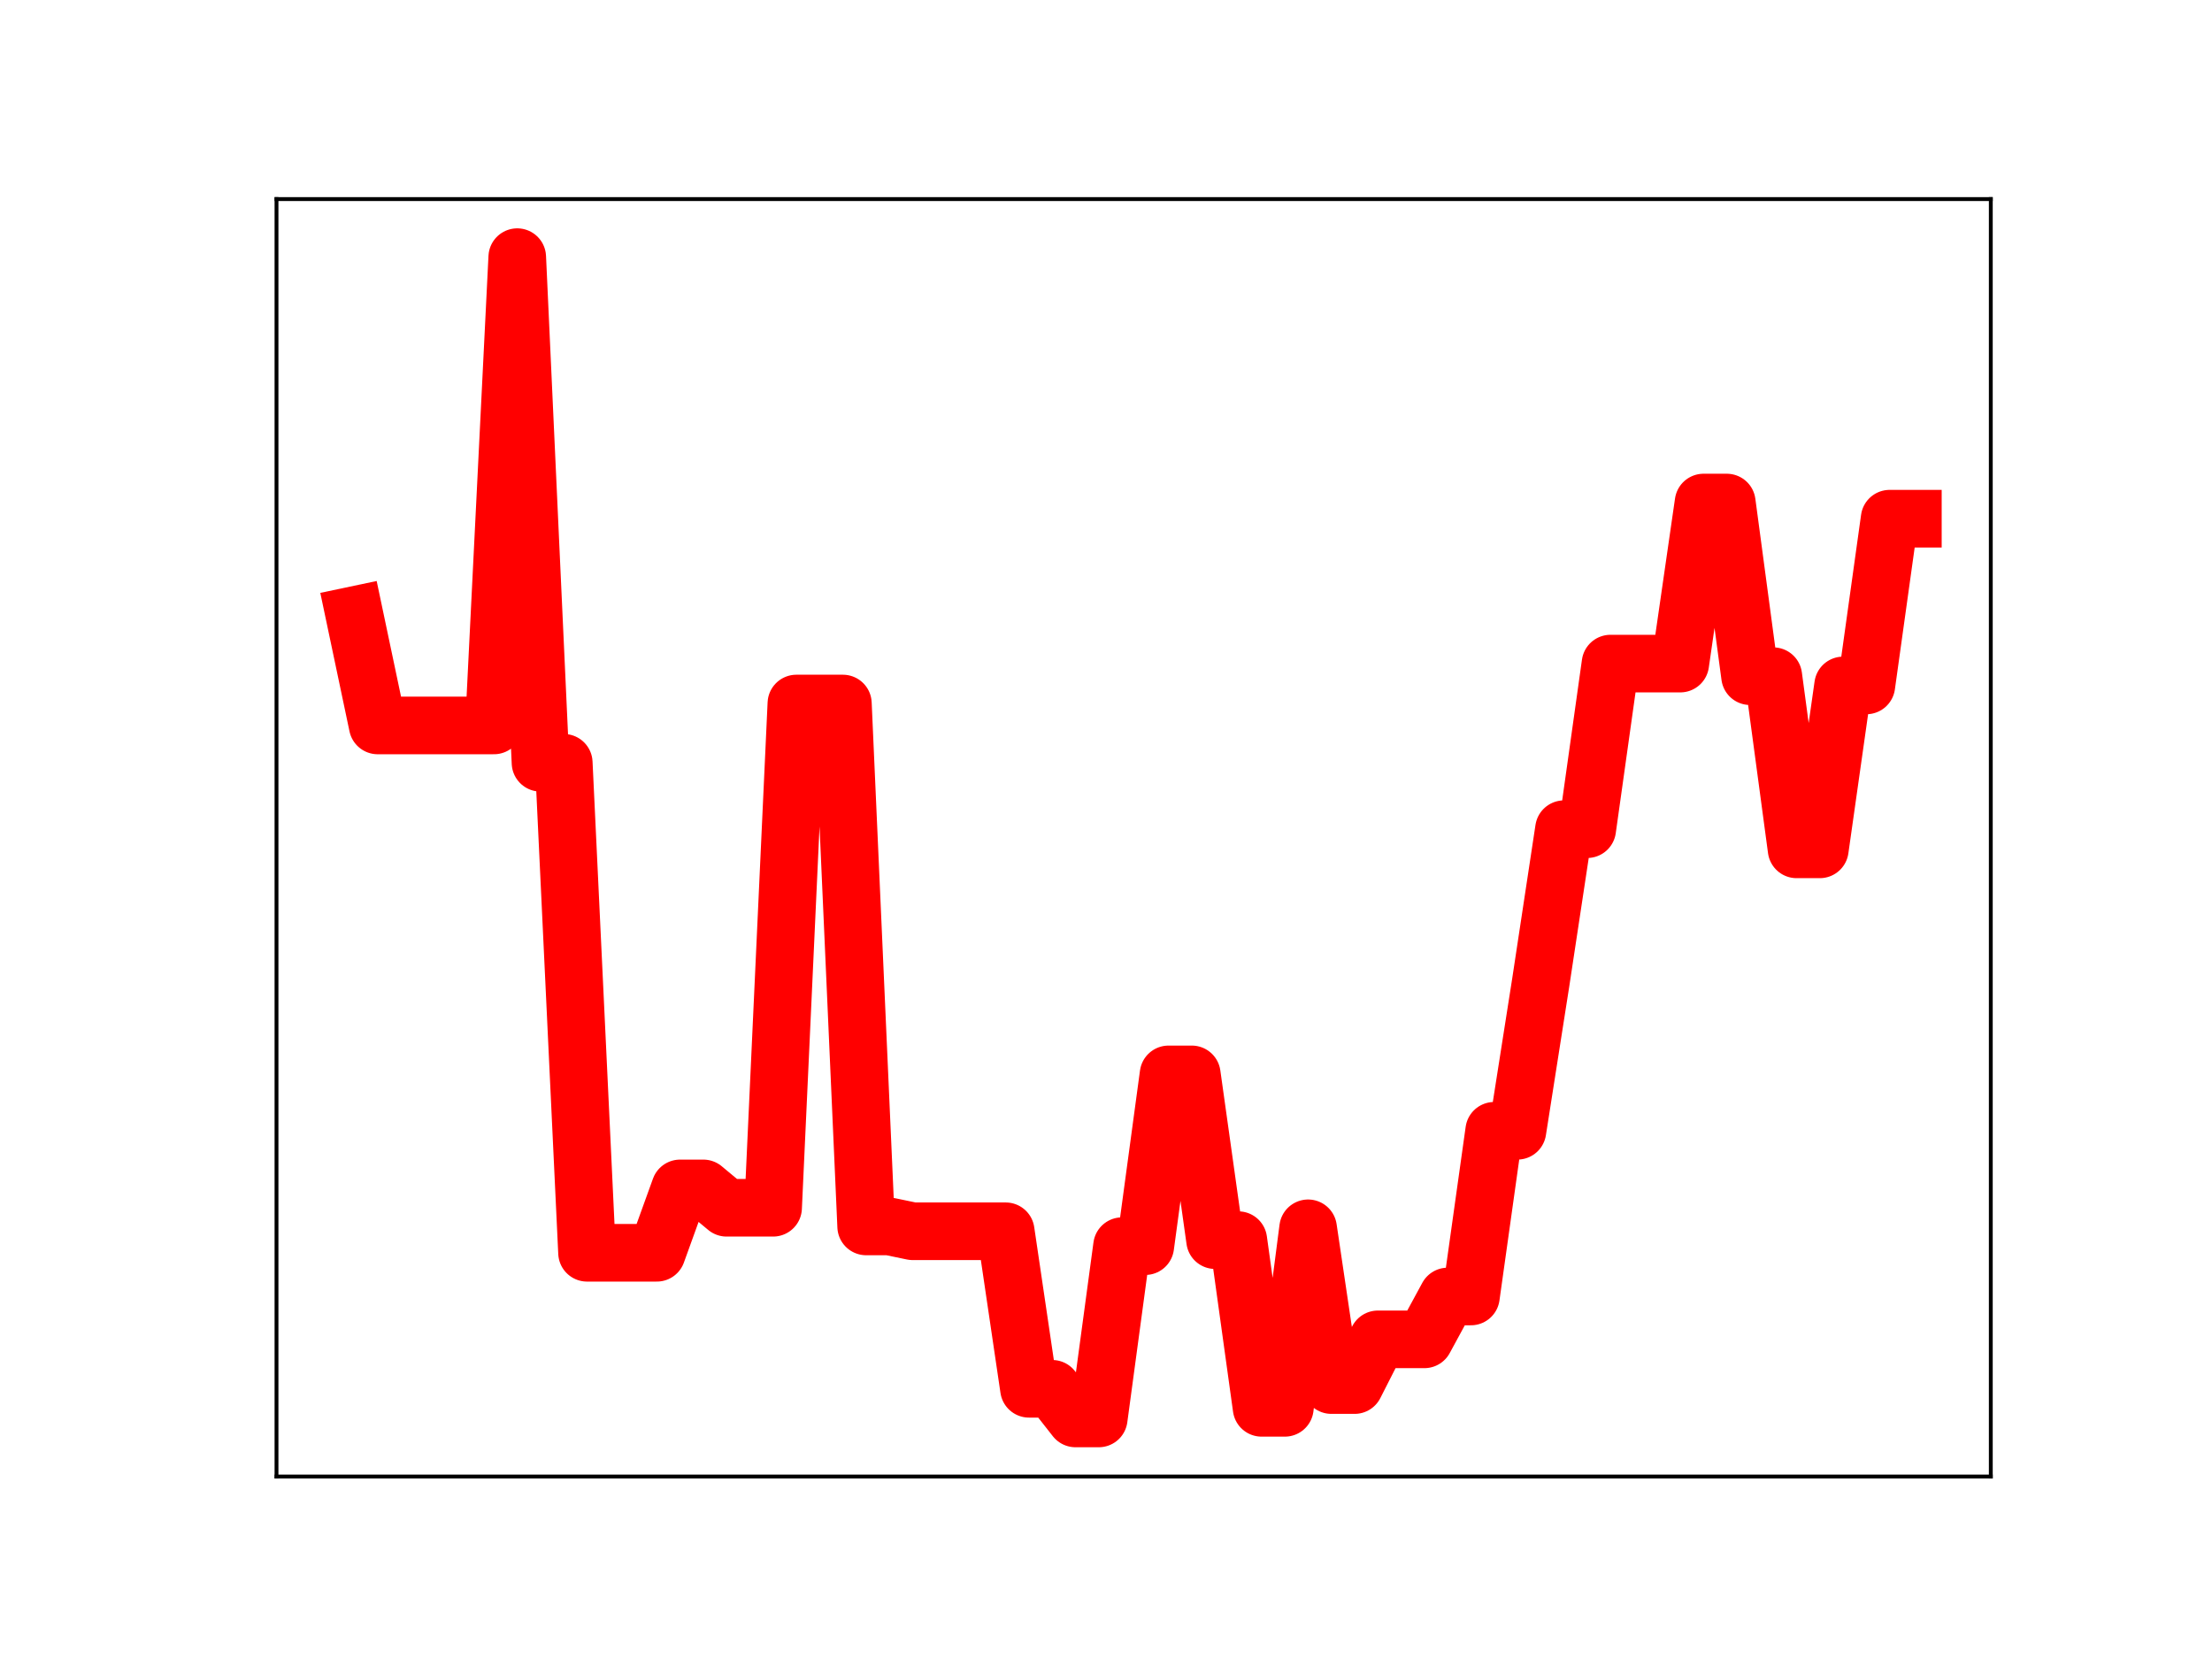 <?xml version="1.0" encoding="utf-8" standalone="no"?>
<!DOCTYPE svg PUBLIC "-//W3C//DTD SVG 1.1//EN"
  "http://www.w3.org/Graphics/SVG/1.1/DTD/svg11.dtd">
<!-- Created with matplotlib (https://matplotlib.org/) -->
<svg height="345.6pt" version="1.1" viewBox="0 0 460.8 345.6" width="460.8pt" xmlns="http://www.w3.org/2000/svg" xmlns:xlink="http://www.w3.org/1999/xlink">
 <defs>
  <style type="text/css">
*{stroke-linecap:butt;stroke-linejoin:round;}
  </style>
 </defs>
 <g id="figure_1">
  <g id="patch_1">
   <path d="M 0 345.6 
L 460.8 345.6 
L 460.8 0 
L 0 0 
z
" style="fill:#ffffff;"/>
  </g>
  <g id="axes_1">
   <g id="patch_2">
    <path d="M 57.6 307.584 
L 414.72 307.584 
L 414.72 41.472 
L 57.6 41.472 
z
" style="fill:#ffffff;"/>
   </g>
   <g id="line2d_1">
    <path clip-path="url(#pffe662223d)" d="M 73.833 128.141 
L 78.678 151.124 
L 83.524 151.124 
L 88.369 151.124 
L 93.215 151.124 
L 98.061 151.124 
L 102.906 151.124 
L 107.752 53.568 
L 112.597 158.9 
L 117.443 158.9 
L 122.289 260.978 
L 127.134 260.978 
L 131.98 260.978 
L 136.825 260.978 
L 141.671 247.566 
L 146.517 247.566 
L 151.362 251.6 
L 156.208 251.6 
L 161.053 251.6 
L 165.899 146.555 
L 170.745 146.555 
L 175.59 146.555 
L 180.436 255.49 
L 185.281 255.49 
L 190.127 256.496 
L 194.972 256.496 
L 199.818 256.496 
L 204.664 256.496 
L 209.509 256.496 
L 214.355 289.312 
L 219.2 289.312 
L 224.046 295.488 
L 228.892 295.488 
L 233.737 259.597 
L 238.583 259.597 
L 243.428 223.813 
L 248.274 223.813 
L 253.12 258.347 
L 257.965 258.347 
L 262.811 293.278 
L 267.656 293.278 
L 272.502 255.878 
L 277.348 288.537 
L 282.193 288.537 
L 287.039 279.011 
L 291.884 279.011 
L 296.73 279.011 
L 301.575 270.083 
L 306.421 270.083 
L 311.267 235.562 
L 316.112 235.562 
L 320.958 204.702 
L 325.803 172.735 
L 330.649 172.735 
L 335.495 138.238 
L 340.34 138.238 
L 345.186 138.238 
L 350.031 138.238 
L 354.877 104.687 
L 359.723 104.687 
L 364.568 140.863 
L 369.414 140.863 
L 374.259 176.937 
L 379.105 176.937 
L 383.951 142.788 
L 388.796 142.788 
L 393.642 108.052 
L 398.487 108.052 
" style="fill:none;stroke:#ff0000;stroke-linecap:square;stroke-width:12;"/>
    <defs>
     <path d="M 0 3 
C 0.796 3 1.559 2.684 2.121 2.121 
C 2.684 1.559 3 0.796 3 0 
C 3 -0.796 2.684 -1.559 2.121 -2.121 
C 1.559 -2.684 0.796 -3 0 -3 
C -0.796 -3 -1.559 -2.684 -2.121 -2.121 
C -2.684 -1.559 -3 -0.796 -3 0 
C -3 0.796 -2.684 1.559 -2.121 2.121 
C -1.559 2.684 -0.796 3 0 3 
z
" id="m3559c919ec" style="stroke:#ff0000;"/>
    </defs>
    <g clip-path="url(#pffe662223d)">
     <use style="fill:#ff0000;stroke:#ff0000;" x="73.833" xlink:href="#m3559c919ec" y="128.141"/>
     <use style="fill:#ff0000;stroke:#ff0000;" x="78.678" xlink:href="#m3559c919ec" y="151.124"/>
     <use style="fill:#ff0000;stroke:#ff0000;" x="83.524" xlink:href="#m3559c919ec" y="151.124"/>
     <use style="fill:#ff0000;stroke:#ff0000;" x="88.369" xlink:href="#m3559c919ec" y="151.124"/>
     <use style="fill:#ff0000;stroke:#ff0000;" x="93.215" xlink:href="#m3559c919ec" y="151.124"/>
     <use style="fill:#ff0000;stroke:#ff0000;" x="98.061" xlink:href="#m3559c919ec" y="151.124"/>
     <use style="fill:#ff0000;stroke:#ff0000;" x="102.906" xlink:href="#m3559c919ec" y="151.124"/>
     <use style="fill:#ff0000;stroke:#ff0000;" x="107.752" xlink:href="#m3559c919ec" y="53.568"/>
     <use style="fill:#ff0000;stroke:#ff0000;" x="112.597" xlink:href="#m3559c919ec" y="158.9"/>
     <use style="fill:#ff0000;stroke:#ff0000;" x="117.443" xlink:href="#m3559c919ec" y="158.9"/>
     <use style="fill:#ff0000;stroke:#ff0000;" x="122.289" xlink:href="#m3559c919ec" y="260.978"/>
     <use style="fill:#ff0000;stroke:#ff0000;" x="127.134" xlink:href="#m3559c919ec" y="260.978"/>
     <use style="fill:#ff0000;stroke:#ff0000;" x="131.98" xlink:href="#m3559c919ec" y="260.978"/>
     <use style="fill:#ff0000;stroke:#ff0000;" x="136.825" xlink:href="#m3559c919ec" y="260.978"/>
     <use style="fill:#ff0000;stroke:#ff0000;" x="141.671" xlink:href="#m3559c919ec" y="247.566"/>
     <use style="fill:#ff0000;stroke:#ff0000;" x="146.517" xlink:href="#m3559c919ec" y="247.566"/>
     <use style="fill:#ff0000;stroke:#ff0000;" x="151.362" xlink:href="#m3559c919ec" y="251.6"/>
     <use style="fill:#ff0000;stroke:#ff0000;" x="156.208" xlink:href="#m3559c919ec" y="251.6"/>
     <use style="fill:#ff0000;stroke:#ff0000;" x="161.053" xlink:href="#m3559c919ec" y="251.6"/>
     <use style="fill:#ff0000;stroke:#ff0000;" x="165.899" xlink:href="#m3559c919ec" y="146.555"/>
     <use style="fill:#ff0000;stroke:#ff0000;" x="170.745" xlink:href="#m3559c919ec" y="146.555"/>
     <use style="fill:#ff0000;stroke:#ff0000;" x="175.59" xlink:href="#m3559c919ec" y="146.555"/>
     <use style="fill:#ff0000;stroke:#ff0000;" x="180.436" xlink:href="#m3559c919ec" y="255.49"/>
     <use style="fill:#ff0000;stroke:#ff0000;" x="185.281" xlink:href="#m3559c919ec" y="255.49"/>
     <use style="fill:#ff0000;stroke:#ff0000;" x="190.127" xlink:href="#m3559c919ec" y="256.496"/>
     <use style="fill:#ff0000;stroke:#ff0000;" x="194.972" xlink:href="#m3559c919ec" y="256.496"/>
     <use style="fill:#ff0000;stroke:#ff0000;" x="199.818" xlink:href="#m3559c919ec" y="256.496"/>
     <use style="fill:#ff0000;stroke:#ff0000;" x="204.664" xlink:href="#m3559c919ec" y="256.496"/>
     <use style="fill:#ff0000;stroke:#ff0000;" x="209.509" xlink:href="#m3559c919ec" y="256.496"/>
     <use style="fill:#ff0000;stroke:#ff0000;" x="214.355" xlink:href="#m3559c919ec" y="289.312"/>
     <use style="fill:#ff0000;stroke:#ff0000;" x="219.2" xlink:href="#m3559c919ec" y="289.312"/>
     <use style="fill:#ff0000;stroke:#ff0000;" x="224.046" xlink:href="#m3559c919ec" y="295.488"/>
     <use style="fill:#ff0000;stroke:#ff0000;" x="228.892" xlink:href="#m3559c919ec" y="295.488"/>
     <use style="fill:#ff0000;stroke:#ff0000;" x="233.737" xlink:href="#m3559c919ec" y="259.597"/>
     <use style="fill:#ff0000;stroke:#ff0000;" x="238.583" xlink:href="#m3559c919ec" y="259.597"/>
     <use style="fill:#ff0000;stroke:#ff0000;" x="243.428" xlink:href="#m3559c919ec" y="223.813"/>
     <use style="fill:#ff0000;stroke:#ff0000;" x="248.274" xlink:href="#m3559c919ec" y="223.813"/>
     <use style="fill:#ff0000;stroke:#ff0000;" x="253.12" xlink:href="#m3559c919ec" y="258.347"/>
     <use style="fill:#ff0000;stroke:#ff0000;" x="257.965" xlink:href="#m3559c919ec" y="258.347"/>
     <use style="fill:#ff0000;stroke:#ff0000;" x="262.811" xlink:href="#m3559c919ec" y="293.278"/>
     <use style="fill:#ff0000;stroke:#ff0000;" x="267.656" xlink:href="#m3559c919ec" y="293.278"/>
     <use style="fill:#ff0000;stroke:#ff0000;" x="272.502" xlink:href="#m3559c919ec" y="255.878"/>
     <use style="fill:#ff0000;stroke:#ff0000;" x="277.348" xlink:href="#m3559c919ec" y="288.537"/>
     <use style="fill:#ff0000;stroke:#ff0000;" x="282.193" xlink:href="#m3559c919ec" y="288.537"/>
     <use style="fill:#ff0000;stroke:#ff0000;" x="287.039" xlink:href="#m3559c919ec" y="279.011"/>
     <use style="fill:#ff0000;stroke:#ff0000;" x="291.884" xlink:href="#m3559c919ec" y="279.011"/>
     <use style="fill:#ff0000;stroke:#ff0000;" x="296.73" xlink:href="#m3559c919ec" y="279.011"/>
     <use style="fill:#ff0000;stroke:#ff0000;" x="301.575" xlink:href="#m3559c919ec" y="270.083"/>
     <use style="fill:#ff0000;stroke:#ff0000;" x="306.421" xlink:href="#m3559c919ec" y="270.083"/>
     <use style="fill:#ff0000;stroke:#ff0000;" x="311.267" xlink:href="#m3559c919ec" y="235.562"/>
     <use style="fill:#ff0000;stroke:#ff0000;" x="316.112" xlink:href="#m3559c919ec" y="235.562"/>
     <use style="fill:#ff0000;stroke:#ff0000;" x="320.958" xlink:href="#m3559c919ec" y="204.702"/>
     <use style="fill:#ff0000;stroke:#ff0000;" x="325.803" xlink:href="#m3559c919ec" y="172.735"/>
     <use style="fill:#ff0000;stroke:#ff0000;" x="330.649" xlink:href="#m3559c919ec" y="172.735"/>
     <use style="fill:#ff0000;stroke:#ff0000;" x="335.495" xlink:href="#m3559c919ec" y="138.238"/>
     <use style="fill:#ff0000;stroke:#ff0000;" x="340.34" xlink:href="#m3559c919ec" y="138.238"/>
     <use style="fill:#ff0000;stroke:#ff0000;" x="345.186" xlink:href="#m3559c919ec" y="138.238"/>
     <use style="fill:#ff0000;stroke:#ff0000;" x="350.031" xlink:href="#m3559c919ec" y="138.238"/>
     <use style="fill:#ff0000;stroke:#ff0000;" x="354.877" xlink:href="#m3559c919ec" y="104.687"/>
     <use style="fill:#ff0000;stroke:#ff0000;" x="359.723" xlink:href="#m3559c919ec" y="104.687"/>
     <use style="fill:#ff0000;stroke:#ff0000;" x="364.568" xlink:href="#m3559c919ec" y="140.863"/>
     <use style="fill:#ff0000;stroke:#ff0000;" x="369.414" xlink:href="#m3559c919ec" y="140.863"/>
     <use style="fill:#ff0000;stroke:#ff0000;" x="374.259" xlink:href="#m3559c919ec" y="176.937"/>
     <use style="fill:#ff0000;stroke:#ff0000;" x="379.105" xlink:href="#m3559c919ec" y="176.937"/>
     <use style="fill:#ff0000;stroke:#ff0000;" x="383.951" xlink:href="#m3559c919ec" y="142.788"/>
     <use style="fill:#ff0000;stroke:#ff0000;" x="388.796" xlink:href="#m3559c919ec" y="142.788"/>
     <use style="fill:#ff0000;stroke:#ff0000;" x="393.642" xlink:href="#m3559c919ec" y="108.052"/>
     <use style="fill:#ff0000;stroke:#ff0000;" x="398.487" xlink:href="#m3559c919ec" y="108.052"/>
    </g>
   </g>
   <g id="patch_3">
    <path d="M 57.6 307.584 
L 57.6 41.472 
" style="fill:none;stroke:#000000;stroke-linecap:square;stroke-linejoin:miter;stroke-width:0.8;"/>
   </g>
   <g id="patch_4">
    <path d="M 414.72 307.584 
L 414.72 41.472 
" style="fill:none;stroke:#000000;stroke-linecap:square;stroke-linejoin:miter;stroke-width:0.8;"/>
   </g>
   <g id="patch_5">
    <path d="M 57.6 307.584 
L 414.72 307.584 
" style="fill:none;stroke:#000000;stroke-linecap:square;stroke-linejoin:miter;stroke-width:0.8;"/>
   </g>
   <g id="patch_6">
    <path d="M 57.6 41.472 
L 414.72 41.472 
" style="fill:none;stroke:#000000;stroke-linecap:square;stroke-linejoin:miter;stroke-width:0.8;"/>
   </g>
  </g>
 </g>
 <defs>
  <clipPath id="pffe662223d">
   <rect height="266.112" width="357.12" x="57.6" y="41.472"/>
  </clipPath>
 </defs>
</svg>
